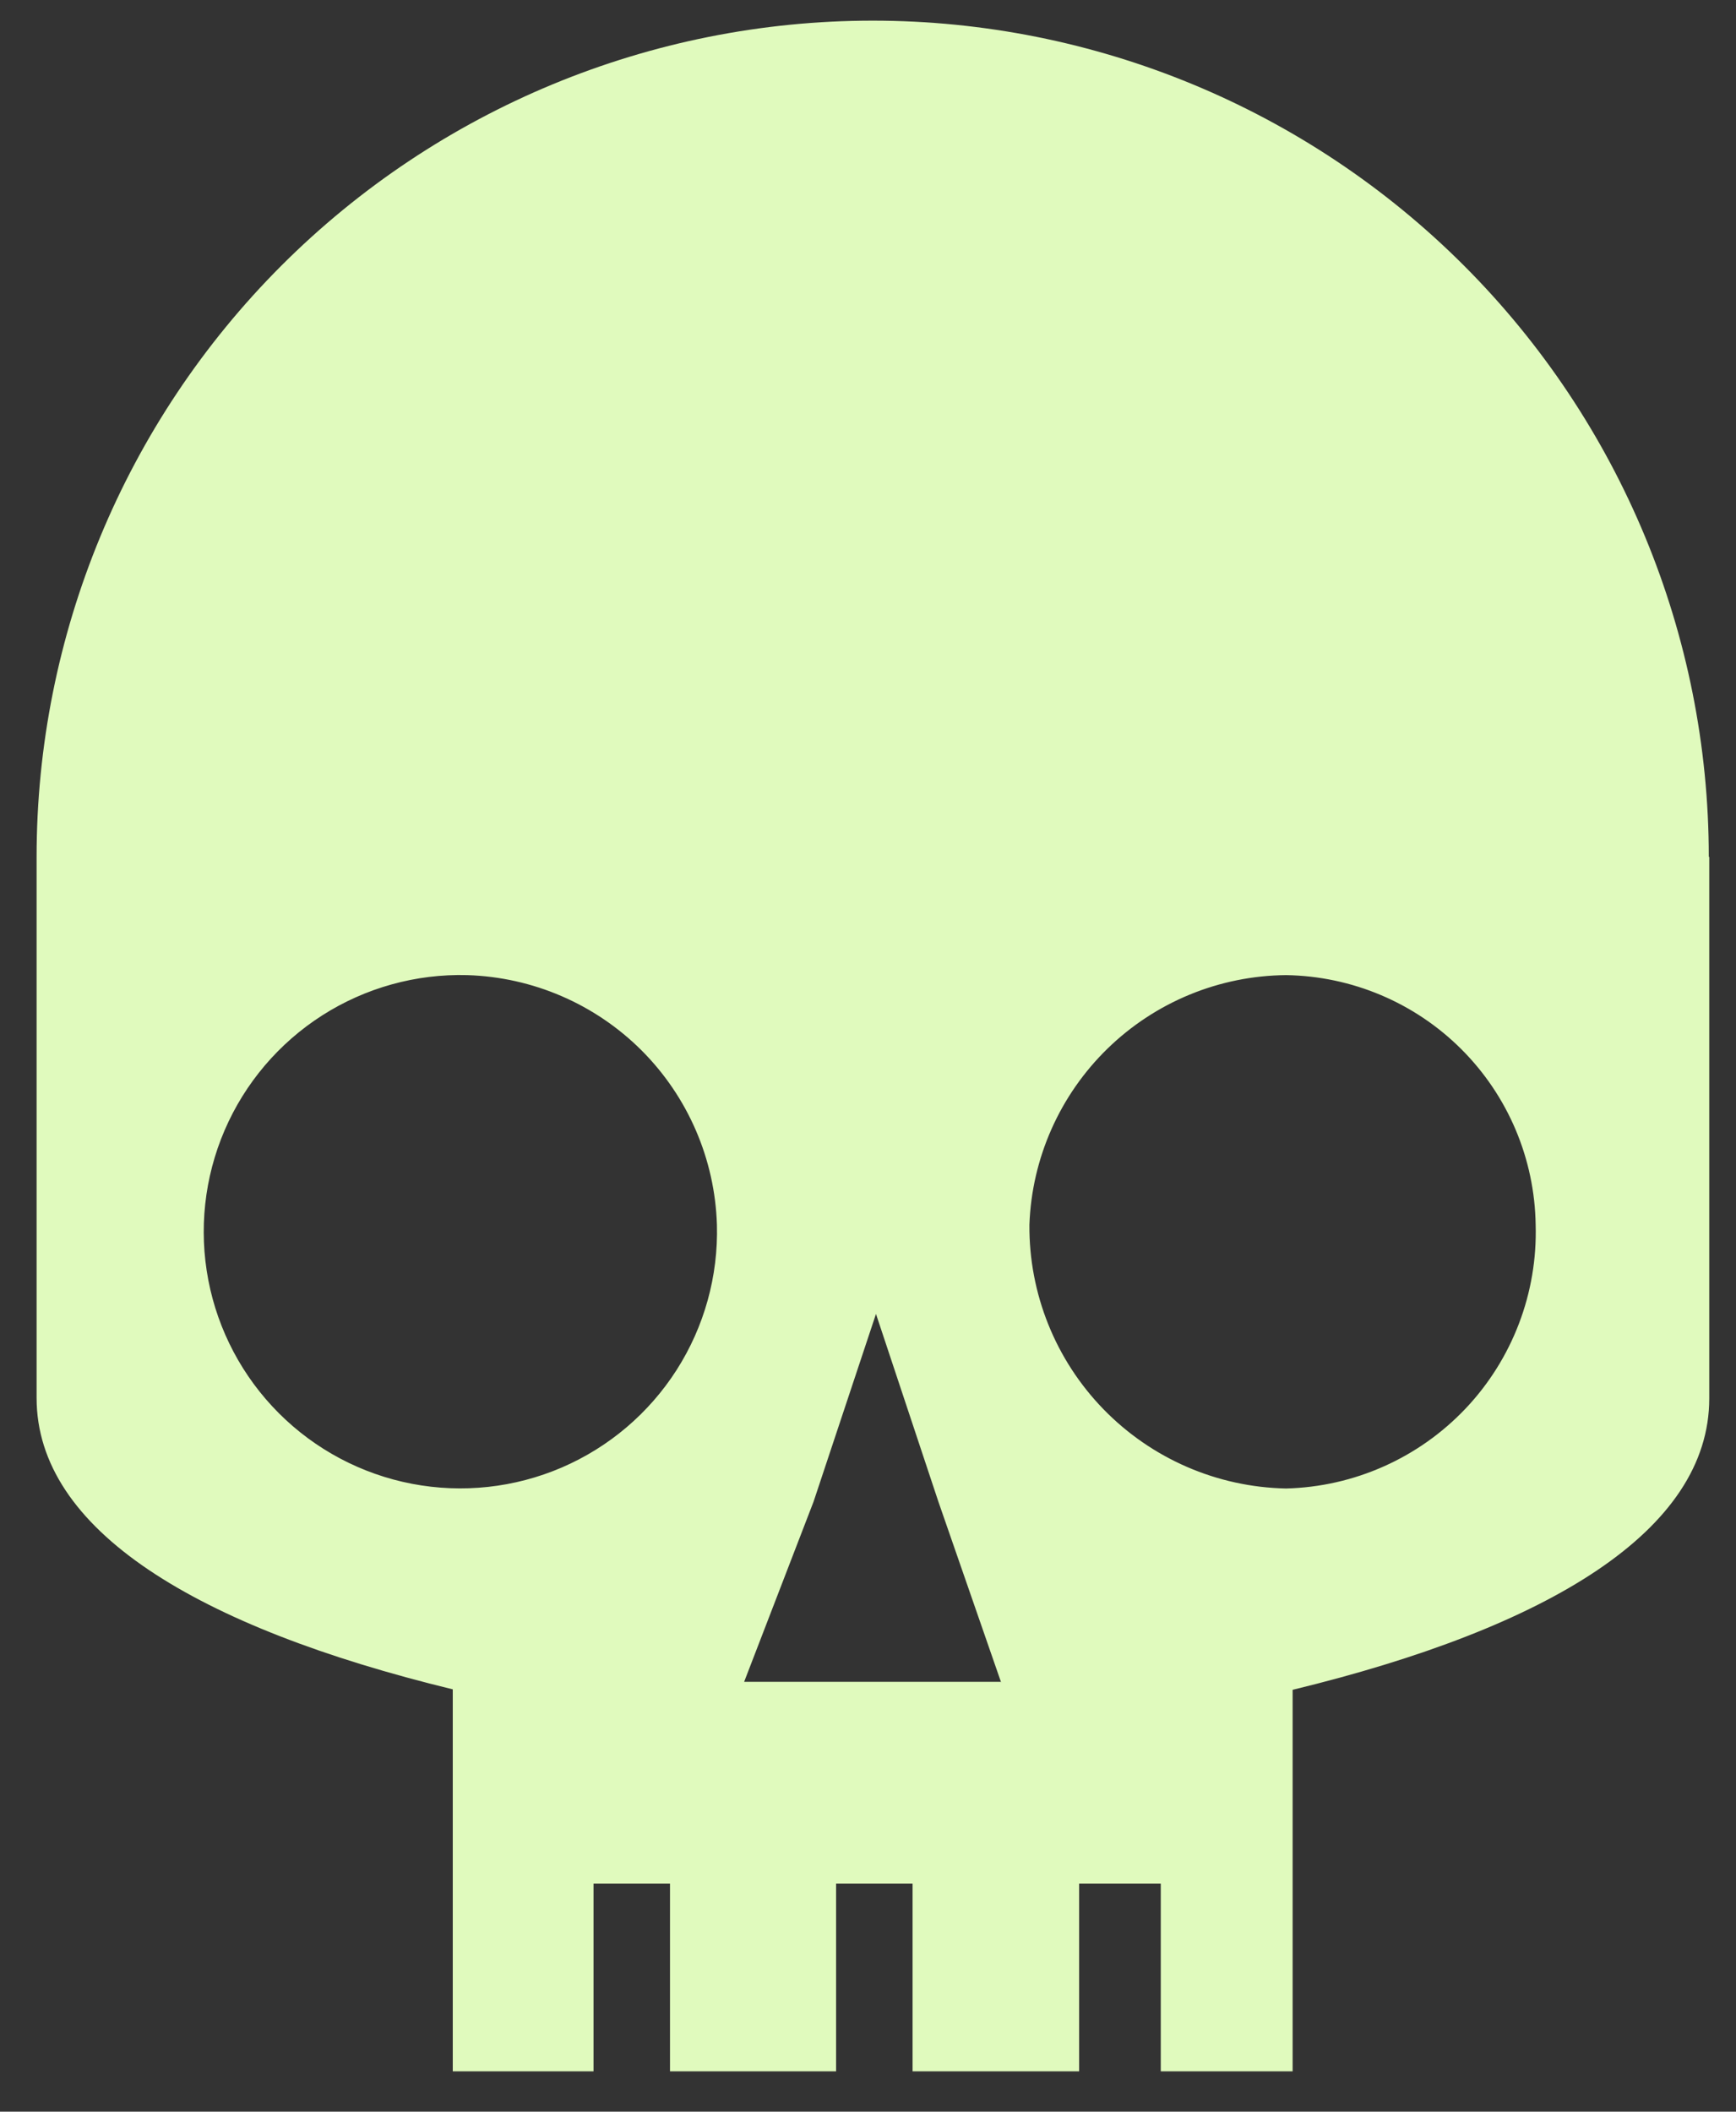 <svg width="37" height="45" viewBox="0 0 37 45" xmlns="http://www.w3.org/2000/svg">
<rect x="0" y="0" width="37" height="45" fill="#333333" stroke="none"/>
<path d="M36.43 18.26V29.8C36.43 32.61 33.03 34.68 27.55 36.01V44.14H24.74V40.14H23V44.14H19.45V40.14H17.82V44.14H14.28V40.14H12.65V44.14H9.65V36C4.18 34.67 0.78 32.6 0.78 29.79V18.26C0.78 13.534 2.657 9.001 5.999 5.659C9.341 2.317 13.874 0.44 18.6 0.44C23.326 0.44 27.859 2.317 31.201 5.659C34.542 9.001 36.42 13.534 36.42 18.26H36.43ZM15.28 26.1C15.237 24.703 14.663 23.374 13.675 22.385C12.686 21.397 11.357 20.823 9.96 20.78C8.866 20.75 7.788 21.05 6.866 21.639C5.944 22.229 5.22 23.081 4.787 24.087C4.355 25.092 4.234 26.204 4.44 27.279C4.646 28.354 5.17 29.342 5.944 30.116C6.718 30.89 7.706 31.414 8.781 31.62C9.856 31.826 10.968 31.705 11.973 31.273C12.979 30.84 13.831 30.116 14.421 29.194C15.01 28.272 15.31 27.194 15.28 26.1ZM21.34 35.86L20 32L18.67 28L17.34 32L15.86 35.84H21.33L21.34 35.86ZM32.73 26.1C32.709 24.695 32.142 23.354 31.149 22.361C30.156 21.368 28.814 20.801 27.41 20.78C25.989 20.792 24.627 21.352 23.608 22.343C22.589 23.334 21.991 24.68 21.94 26.1C21.929 27.568 22.497 28.981 23.521 30.033C24.545 31.085 25.942 31.691 27.41 31.72C28.129 31.702 28.837 31.542 29.494 31.249C30.151 30.957 30.743 30.537 31.238 30.015C31.732 29.493 32.118 28.878 32.374 28.206C32.63 27.535 32.751 26.819 32.73 26.1Z" fill="#E0FABD"/>
</svg>
